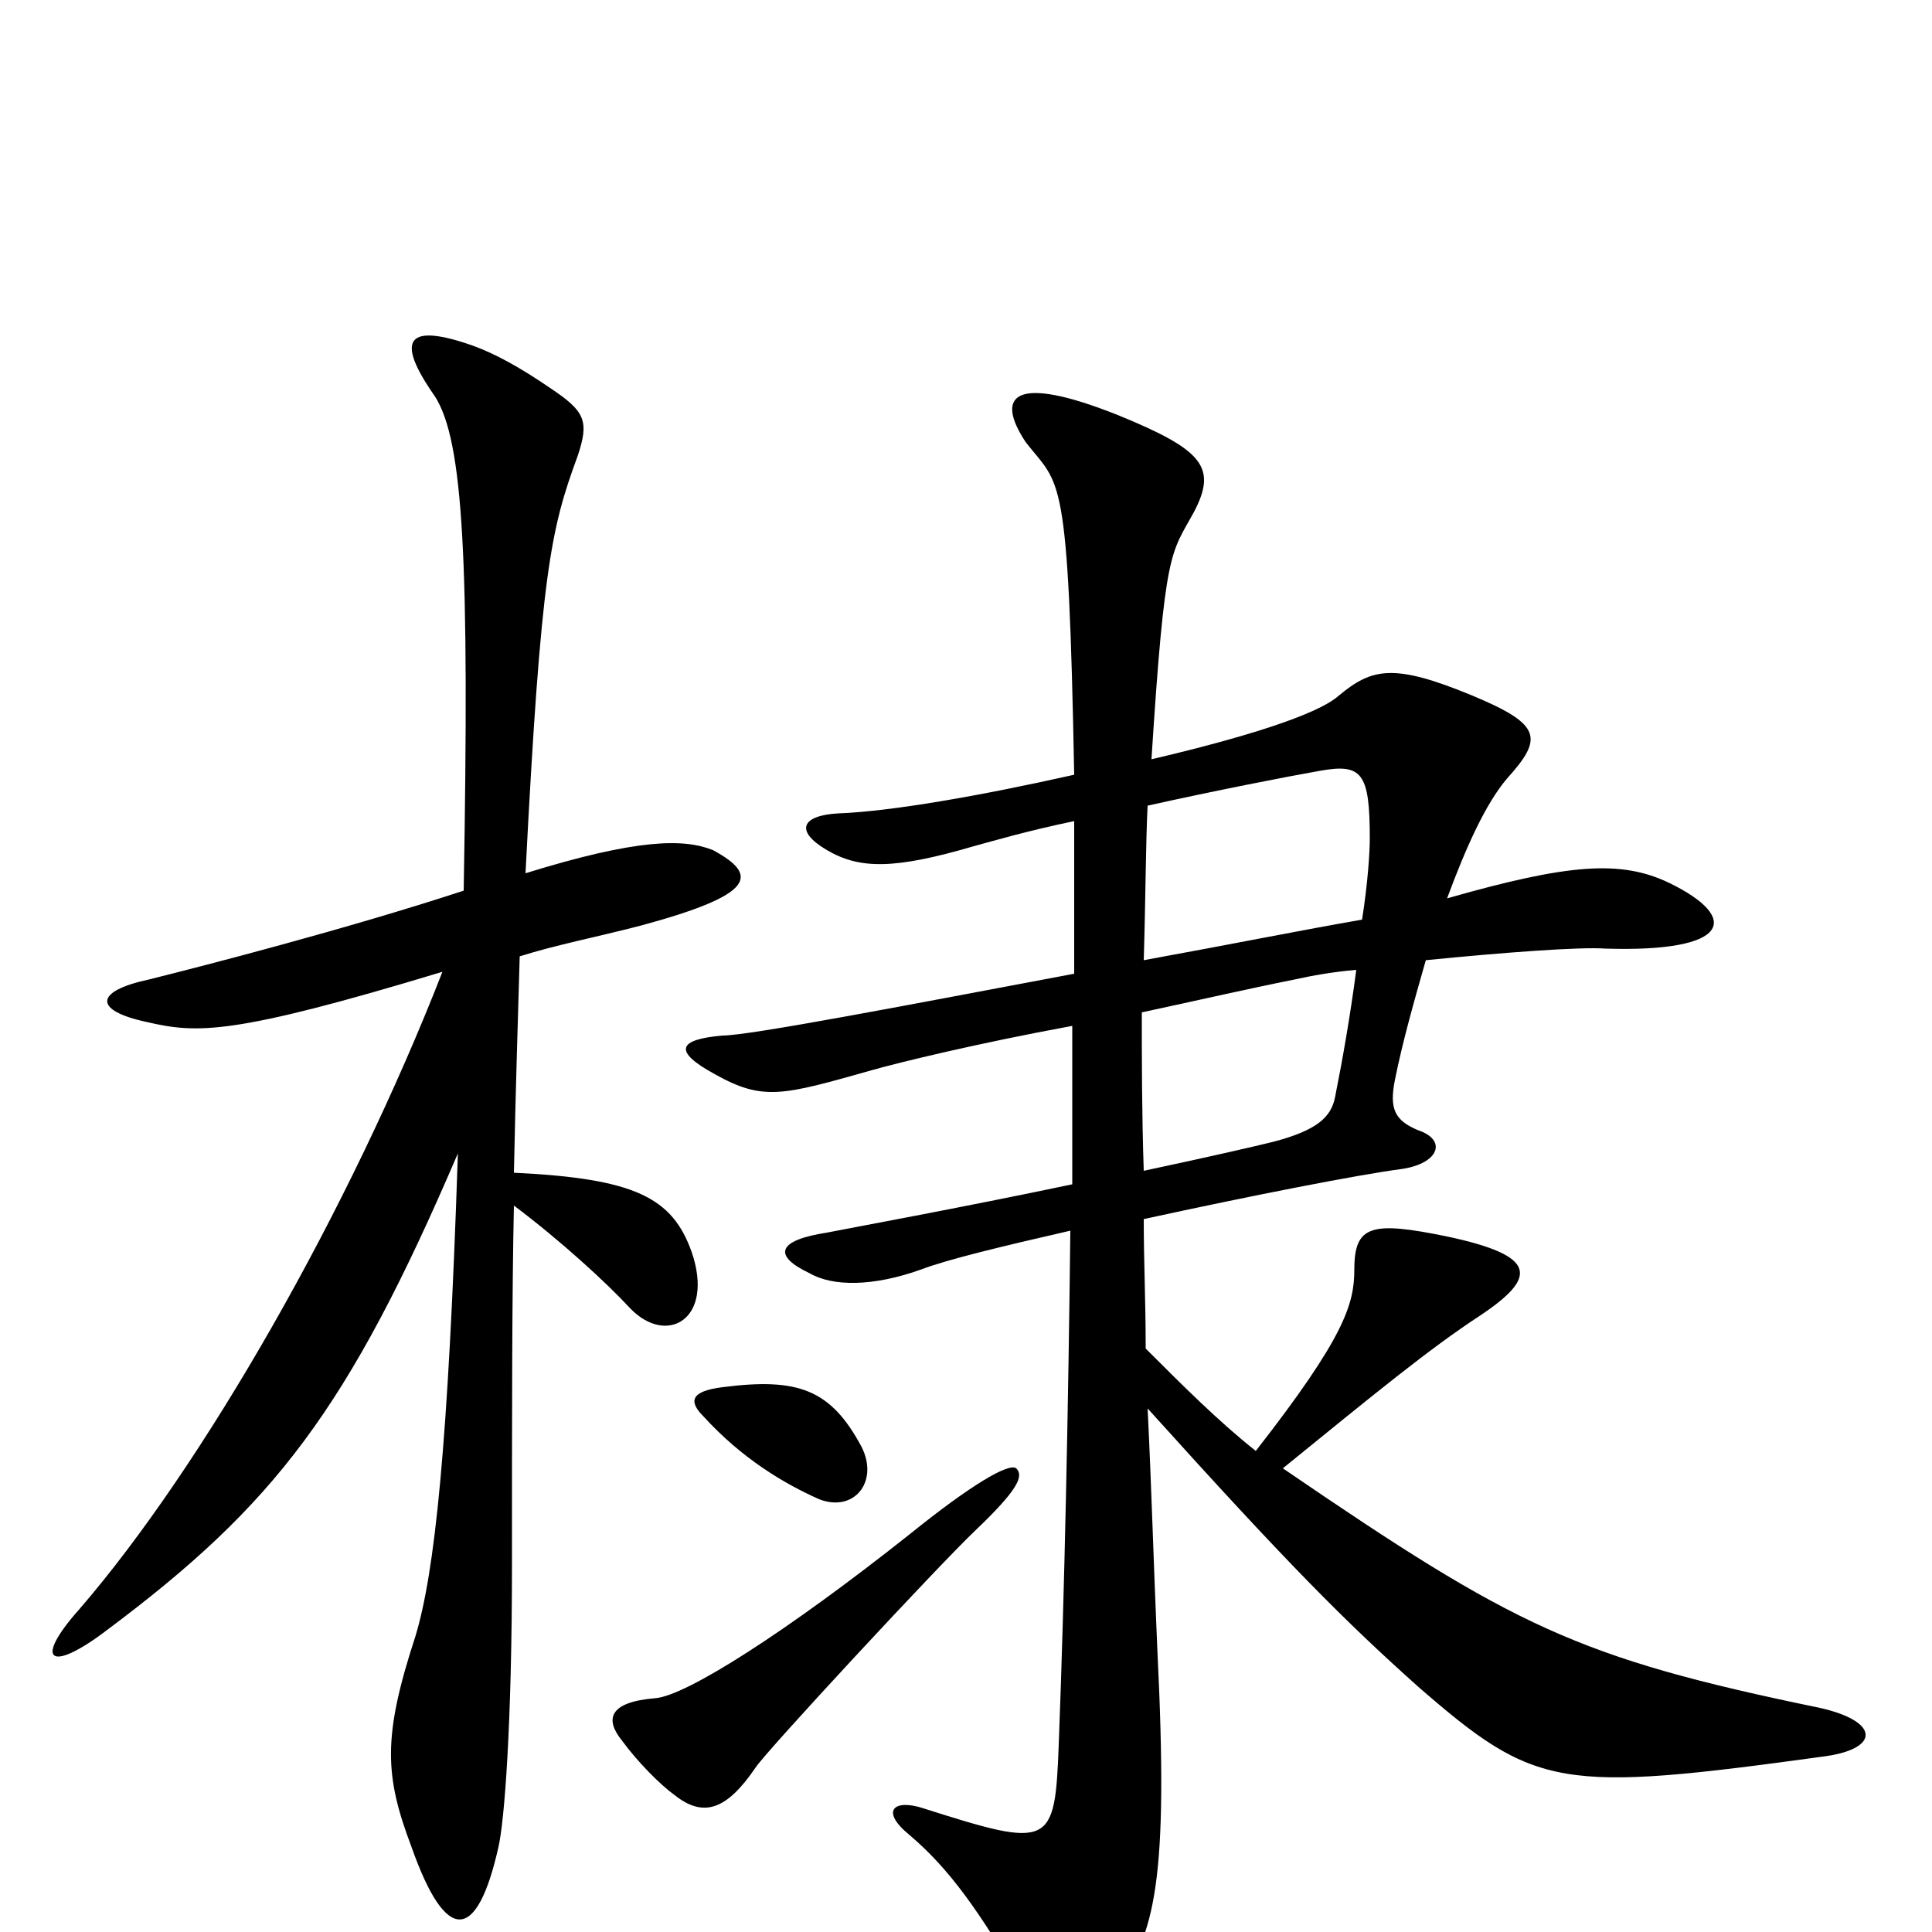 <svg xmlns="http://www.w3.org/2000/svg" viewBox="0 -1000 1000 1000">
	<path fill="#000000" d="M369 -560C354 -566 330 -566 272 -548C280 -704 285 -726 299 -764C305 -782 303 -787 285 -799C269 -810 256 -817 245 -821C211 -833 204 -825 225 -795C240 -772 243 -709 240 -539C179 -519 105 -500 77 -493C49 -487 48 -477 76 -471C102 -465 120 -464 229 -497C181 -374 105 -241 41 -167C17 -140 26 -134 55 -156C142 -221 180 -270 237 -403C232 -251 225 -186 215 -153C198 -101 199 -81 213 -44C231 7 247 5 258 -44C261 -57 265 -106 265 -191C265 -271 265 -330 266 -376C290 -358 314 -336 326 -323C345 -303 370 -317 358 -352C348 -380 329 -390 266 -393C267 -441 268 -469 269 -505C288 -511 309 -515 332 -521C391 -537 393 -547 369 -560ZM945 -91C973 -95 973 -109 942 -116C816 -142 784 -158 664 -240C712 -279 740 -302 766 -319C796 -339 796 -350 749 -360C710 -368 701 -366 701 -343C701 -325 696 -308 650 -249C631 -264 612 -283 593 -302C593 -328 592 -346 592 -369C647 -381 703 -392 726 -395C745 -398 749 -410 734 -415C722 -420 719 -426 722 -441C726 -461 732 -482 738 -503C778 -507 818 -510 831 -509C896 -507 901 -525 864 -543C839 -555 812 -553 749 -535C759 -562 769 -584 780 -597C799 -618 798 -625 762 -640C721 -657 710 -654 693 -640C682 -630 643 -618 596 -607C603 -717 606 -713 618 -735C630 -758 623 -767 579 -785C524 -807 515 -795 531 -771C549 -748 553 -758 556 -599C507 -588 461 -580 434 -579C415 -578 411 -570 428 -560C445 -550 463 -550 504 -562C515 -565 532 -570 556 -575C556 -557 556 -528 556 -496C471 -480 388 -464 374 -464C351 -462 348 -456 370 -444C395 -430 405 -433 451 -446C465 -450 506 -460 555 -469C555 -444 555 -416 555 -387C498 -375 438 -364 428 -362C402 -358 400 -350 419 -341C431 -334 452 -334 477 -343C490 -348 519 -355 554 -363C553 -274 551 -175 548 -97C546 -44 544 -43 478 -64C463 -69 455 -63 471 -50C491 -33 507 -11 530 29C546 56 559 57 577 30C598 1 605 -26 599 -147C597 -193 596 -231 594 -271C667 -190 696 -161 734 -127C795 -74 807 -72 945 -91ZM446 -251C430 -281 413 -287 374 -282C358 -280 356 -275 364 -267C384 -245 406 -232 424 -224C442 -217 455 -233 446 -251ZM526 -240C522 -243 502 -231 471 -206C408 -156 355 -122 339 -121C315 -119 313 -110 322 -99C330 -88 342 -76 349 -71C364 -59 376 -63 391 -85C396 -93 486 -190 505 -208C527 -229 530 -236 526 -240ZM709 -566C709 -559 708 -543 705 -524C676 -519 636 -511 592 -503C593 -536 593 -563 594 -583C630 -591 666 -598 683 -601C705 -605 709 -600 709 -566ZM702 -498C699 -475 695 -452 691 -432C689 -422 682 -415 659 -409C651 -407 625 -401 592 -394C591 -424 591 -452 591 -476C619 -482 645 -488 670 -493C679 -495 690 -497 702 -498Z"/>
</svg>